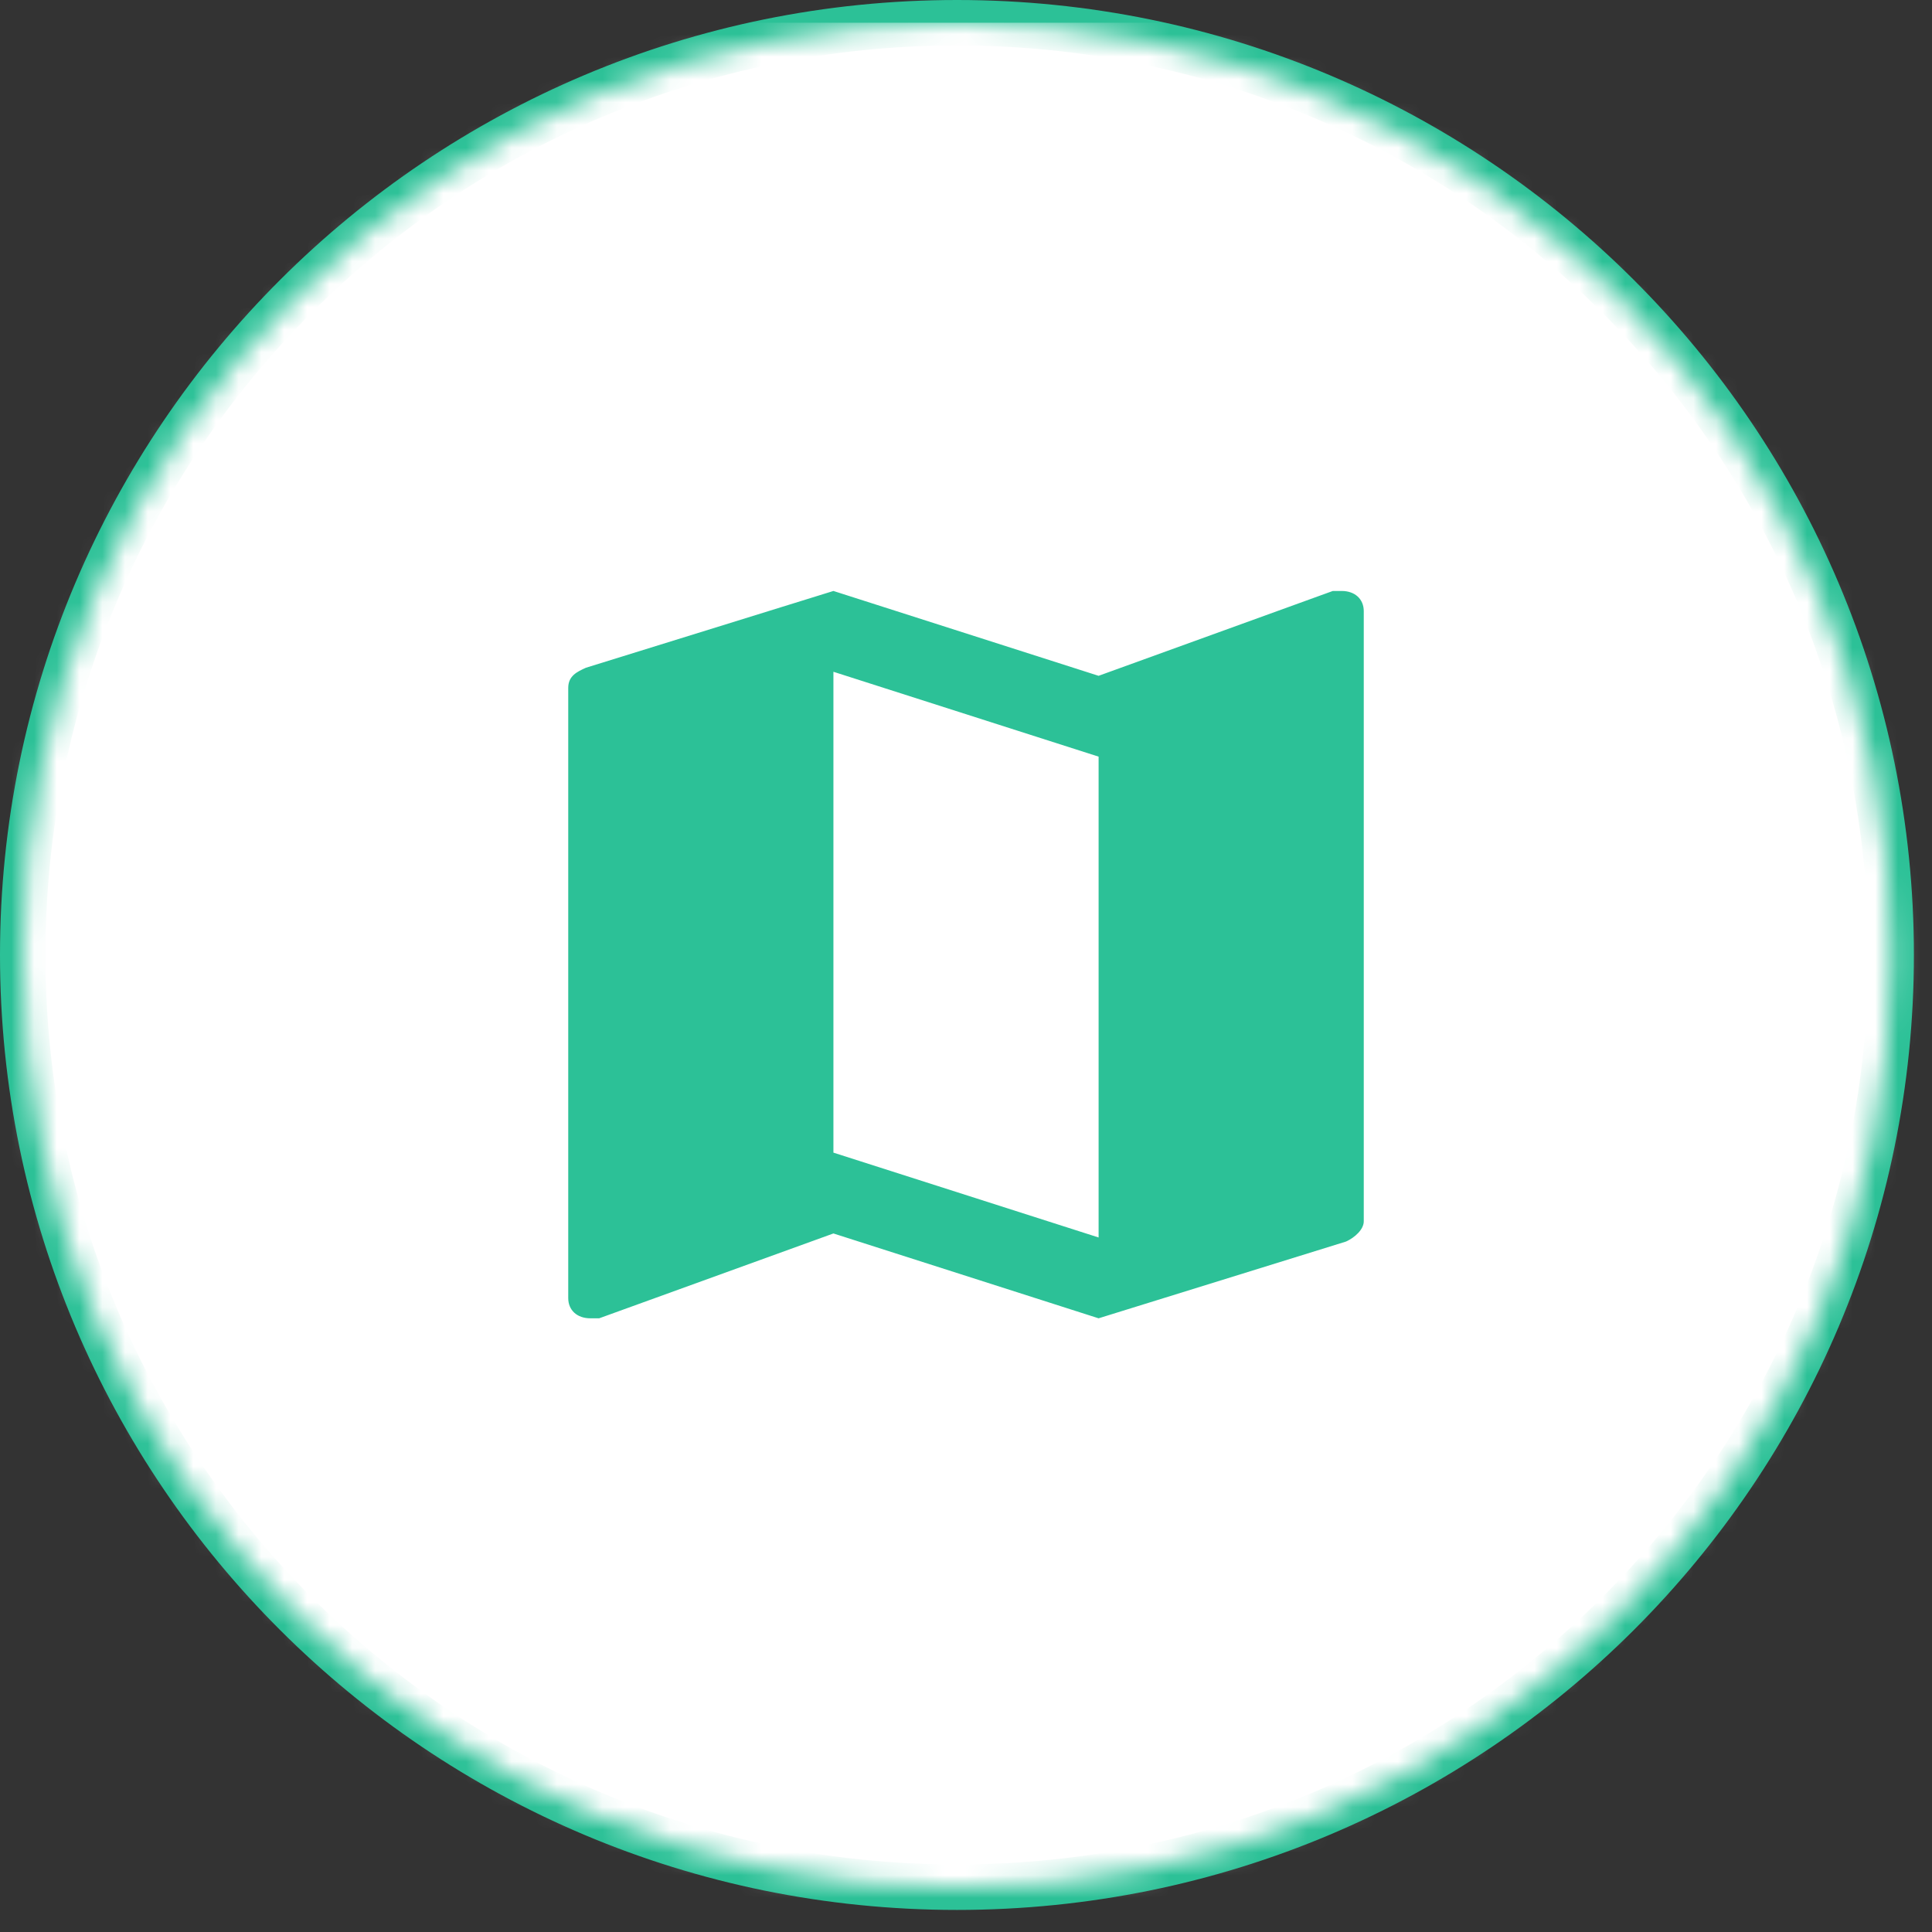<svg width="85" height="85" viewBox="0 0 85 85" fill="none" xmlns="http://www.w3.org/2000/svg">
<rect x="0" y="0" width="85" height="85" fill="#333333" stroke="none"/>
<rect width="82.204" height="82.029" fill="black" fill-opacity="0" transform="translate(1 1)"/>
<rect width="82.204" height="82.029" fill="black" fill-opacity="0" transform="translate(1 1)"/>
<path fill-rule="evenodd" clip-rule="evenodd" d="M42.102 83.029C64.802 83.029 83.204 64.666 83.204 42.014C83.204 19.363 64.802 1 42.102 1C19.402 1 1 19.363 1 42.014C1 64.666 19.402 83.029 42.102 83.029Z" fill="white" stroke="#2CC197" stroke-width="2"/>
<mask id="mask0" mask-type="alpha" maskUnits="userSpaceOnUse" x="1" y="1" width="83" height="83">
<path fill-rule="evenodd" clip-rule="evenodd" d="M42.102 83.029C64.802 83.029 83.204 64.666 83.204 42.014C83.204 19.363 64.802 1 42.102 1C19.402 1 1 19.363 1 42.014C1 64.666 19.402 83.029 42.102 83.029Z" fill="white"/>
</mask>
<g mask="url(#mask0)">
<rect x="-40" y="1" width="164" height="98" fill="white"/>
</g>
<rect width="35" height="32" fill="black" fill-opacity="0" transform="translate(25 26)"/>
<path fill-rule="evenodd" clip-rule="evenodd" d="M59.028 26C58.833 26 58.833 26 58.639 26L48.333 29.733L36.667 26L25.778 29.378C25.389 29.556 25 29.733 25 30.267V57.111C25 57.644 25.389 58 25.972 58C26.167 58 26.167 58 26.361 58L36.667 54.267L48.333 58L59.222 54.622C59.611 54.444 60 54.089 60 53.733V26.889C60 26.356 59.611 26 59.028 26ZM48.334 54.444L36.667 50.711V29.555L48.334 33.289V54.444Z" fill="#2CC197"/>
</svg>
